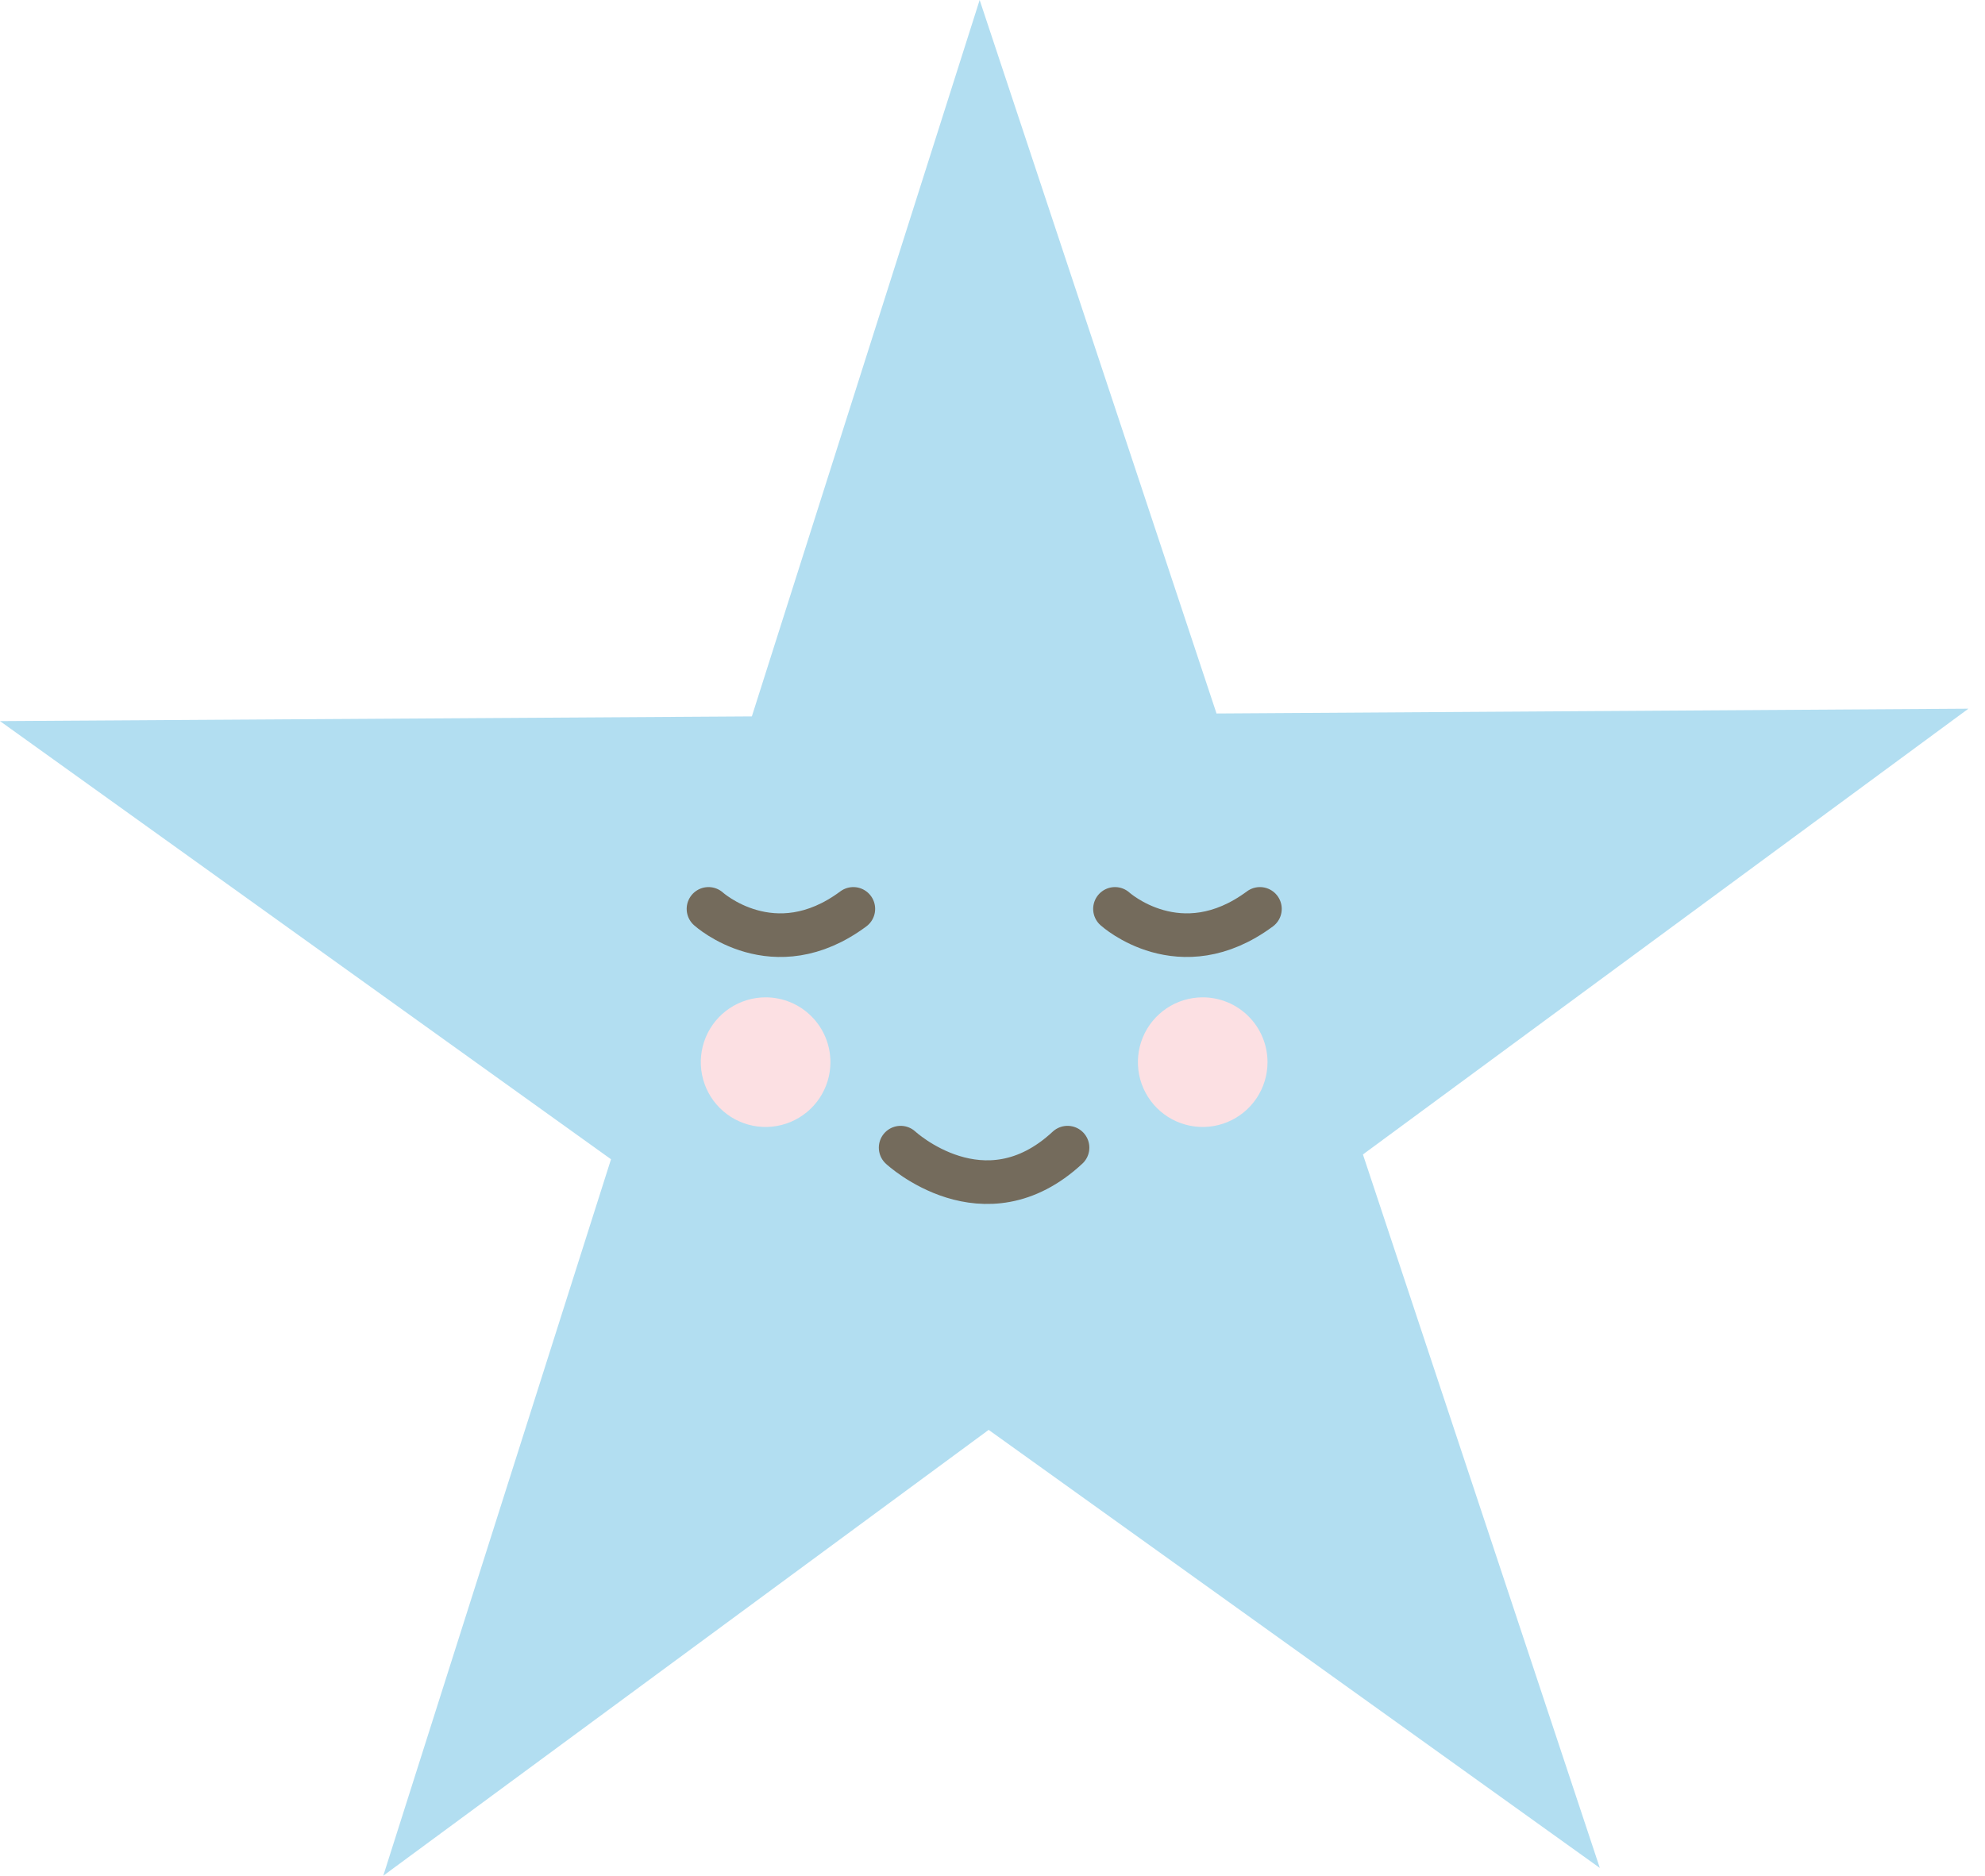<svg width="91" height="86" viewBox="0 0 91 86" fill="none" xmlns="http://www.w3.org/2000/svg">
<path d="M44.911 0L55.77 32.713L90.239 32.493L62.482 52.931L73.342 85.644L45.324 65.559L17.571 86L28.011 53.151L0 33.062L34.468 32.846L44.911 0Z" fill="#B2DEF1"/>
<path d="M41.289 52.619C41.289 52.619 45.114 56.177 48.94 52.619" stroke="#746B5C" stroke-width="2" stroke-linecap="round" stroke-linejoin="round"/>
<path d="M32.48 41.672C32.48 41.672 35.471 44.383 39.12 41.672" stroke="#746B5C" stroke-width="2" stroke-linecap="round" stroke-linejoin="round"/>
<path d="M51.115 41.672C51.115 41.672 54.1 44.383 57.76 41.672" stroke="#746B5C" stroke-width="2" stroke-linecap="round" stroke-linejoin="round"/>
<path d="M58.108 48.696C58.109 49.283 57.935 49.858 57.609 50.347C57.283 50.836 56.819 51.218 56.277 51.443C55.734 51.669 55.137 51.728 54.56 51.614C53.984 51.5 53.454 51.218 53.038 50.803C52.622 50.388 52.338 49.858 52.223 49.282C52.108 48.706 52.166 48.108 52.39 47.565C52.614 47.022 52.995 46.557 53.483 46.23C53.971 45.903 54.545 45.728 55.133 45.727C55.523 45.727 55.91 45.803 56.27 45.952C56.631 46.101 56.959 46.32 57.235 46.596C57.511 46.871 57.731 47.198 57.88 47.559C58.03 47.919 58.108 48.305 58.108 48.696Z" fill="#FCE0E3"/>
<path d="M38.07 48.696C38.071 49.284 37.897 49.859 37.571 50.348C37.244 50.837 36.78 51.218 36.237 51.444C35.694 51.669 35.096 51.728 34.52 51.614C33.943 51.499 33.413 51.216 32.997 50.8C32.581 50.384 32.298 49.855 32.184 49.278C32.069 48.701 32.129 48.103 32.354 47.56C32.579 47.017 32.961 46.553 33.45 46.227C33.939 45.901 34.514 45.727 35.102 45.727C35.889 45.728 36.643 46.041 37.2 46.598C37.756 47.154 38.069 47.909 38.07 48.696Z" fill="#FCE0E3"/>
</svg>
